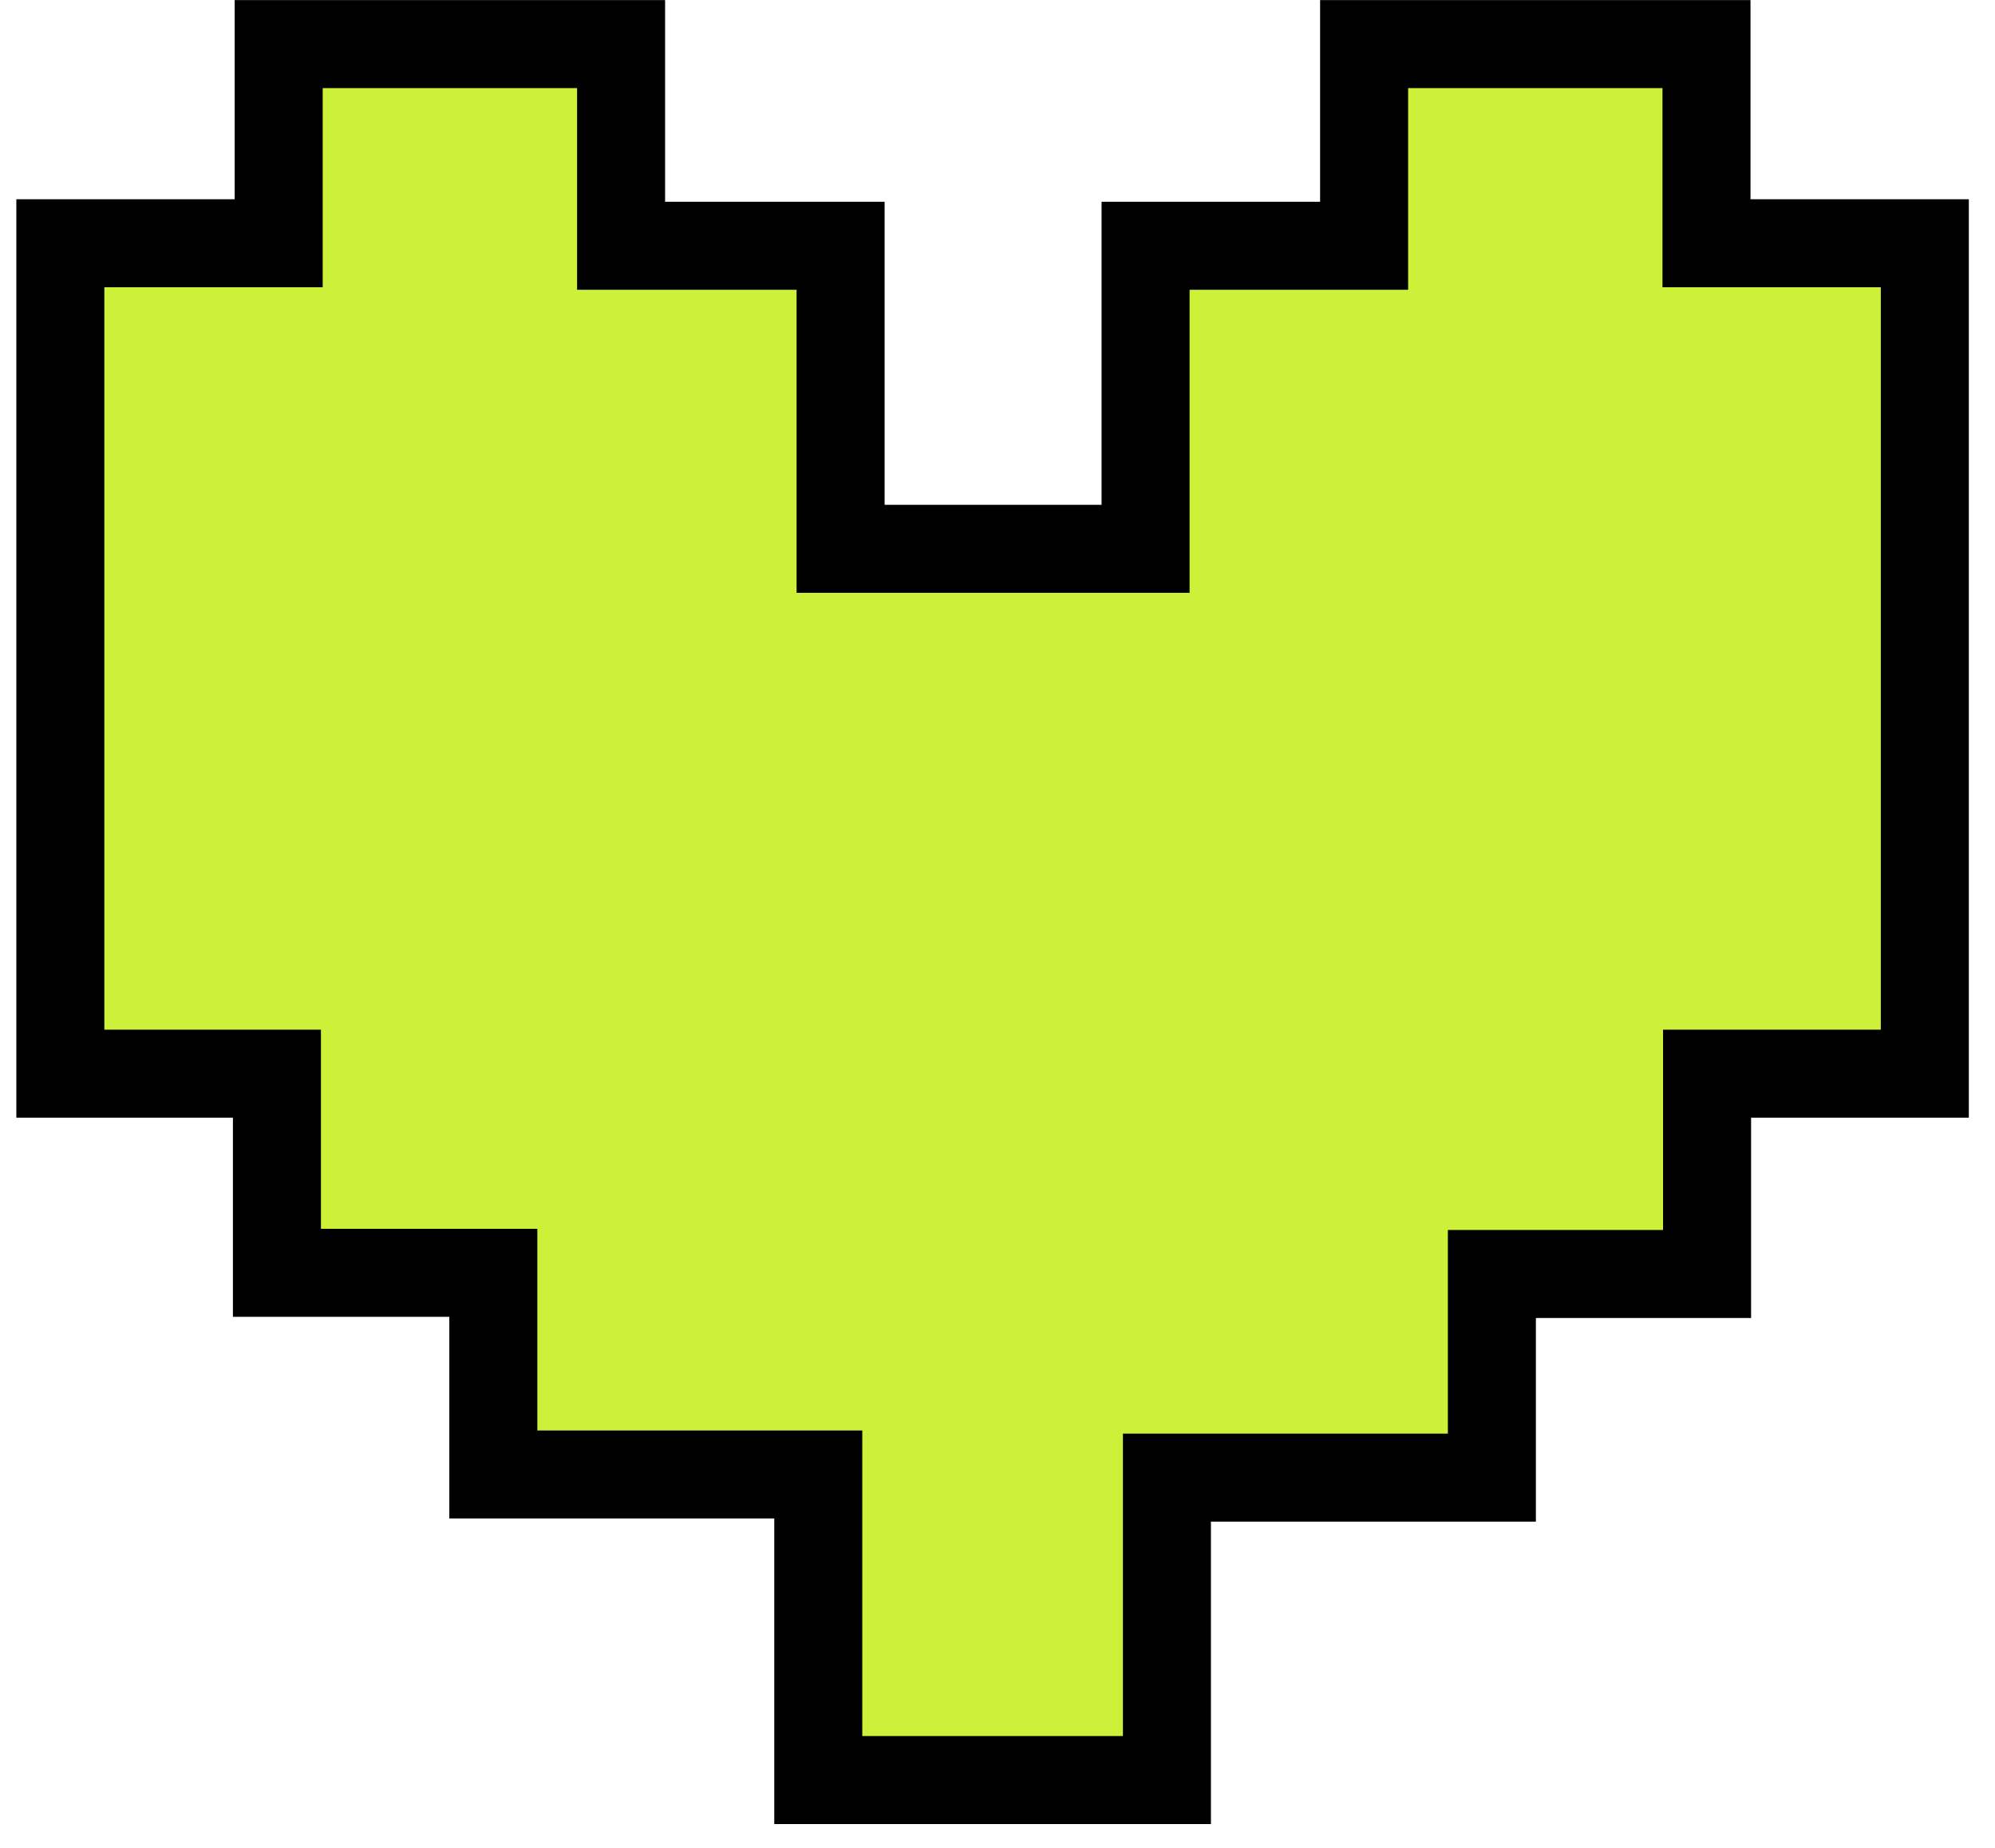 <svg width="68" height="63" viewBox="0 0 68 63" fill="none" xmlns="http://www.w3.org/2000/svg">
<path d="M7.939 36.6H2.057V8.292H7.999H9.499V6.792V1.503H21.17V6.878V8.378H22.67H28.652V17.208V18.708H30.152H37.547H39.047V17.208V8.378H44.996H46.496V6.878V1.503H58.166V6.792V8.292H59.666H65.608V36.6H59.686H58.186V38.1V43.428H52.351H50.851V44.928V50.37H41.275H39.775V51.87V60.679H27.891V51.763V50.263H26.391H16.815V44.888V43.388H15.315H9.439V38.1V36.6H7.939Z" fill="#CDF138" stroke="black" stroke-width="3"/>
</svg>
